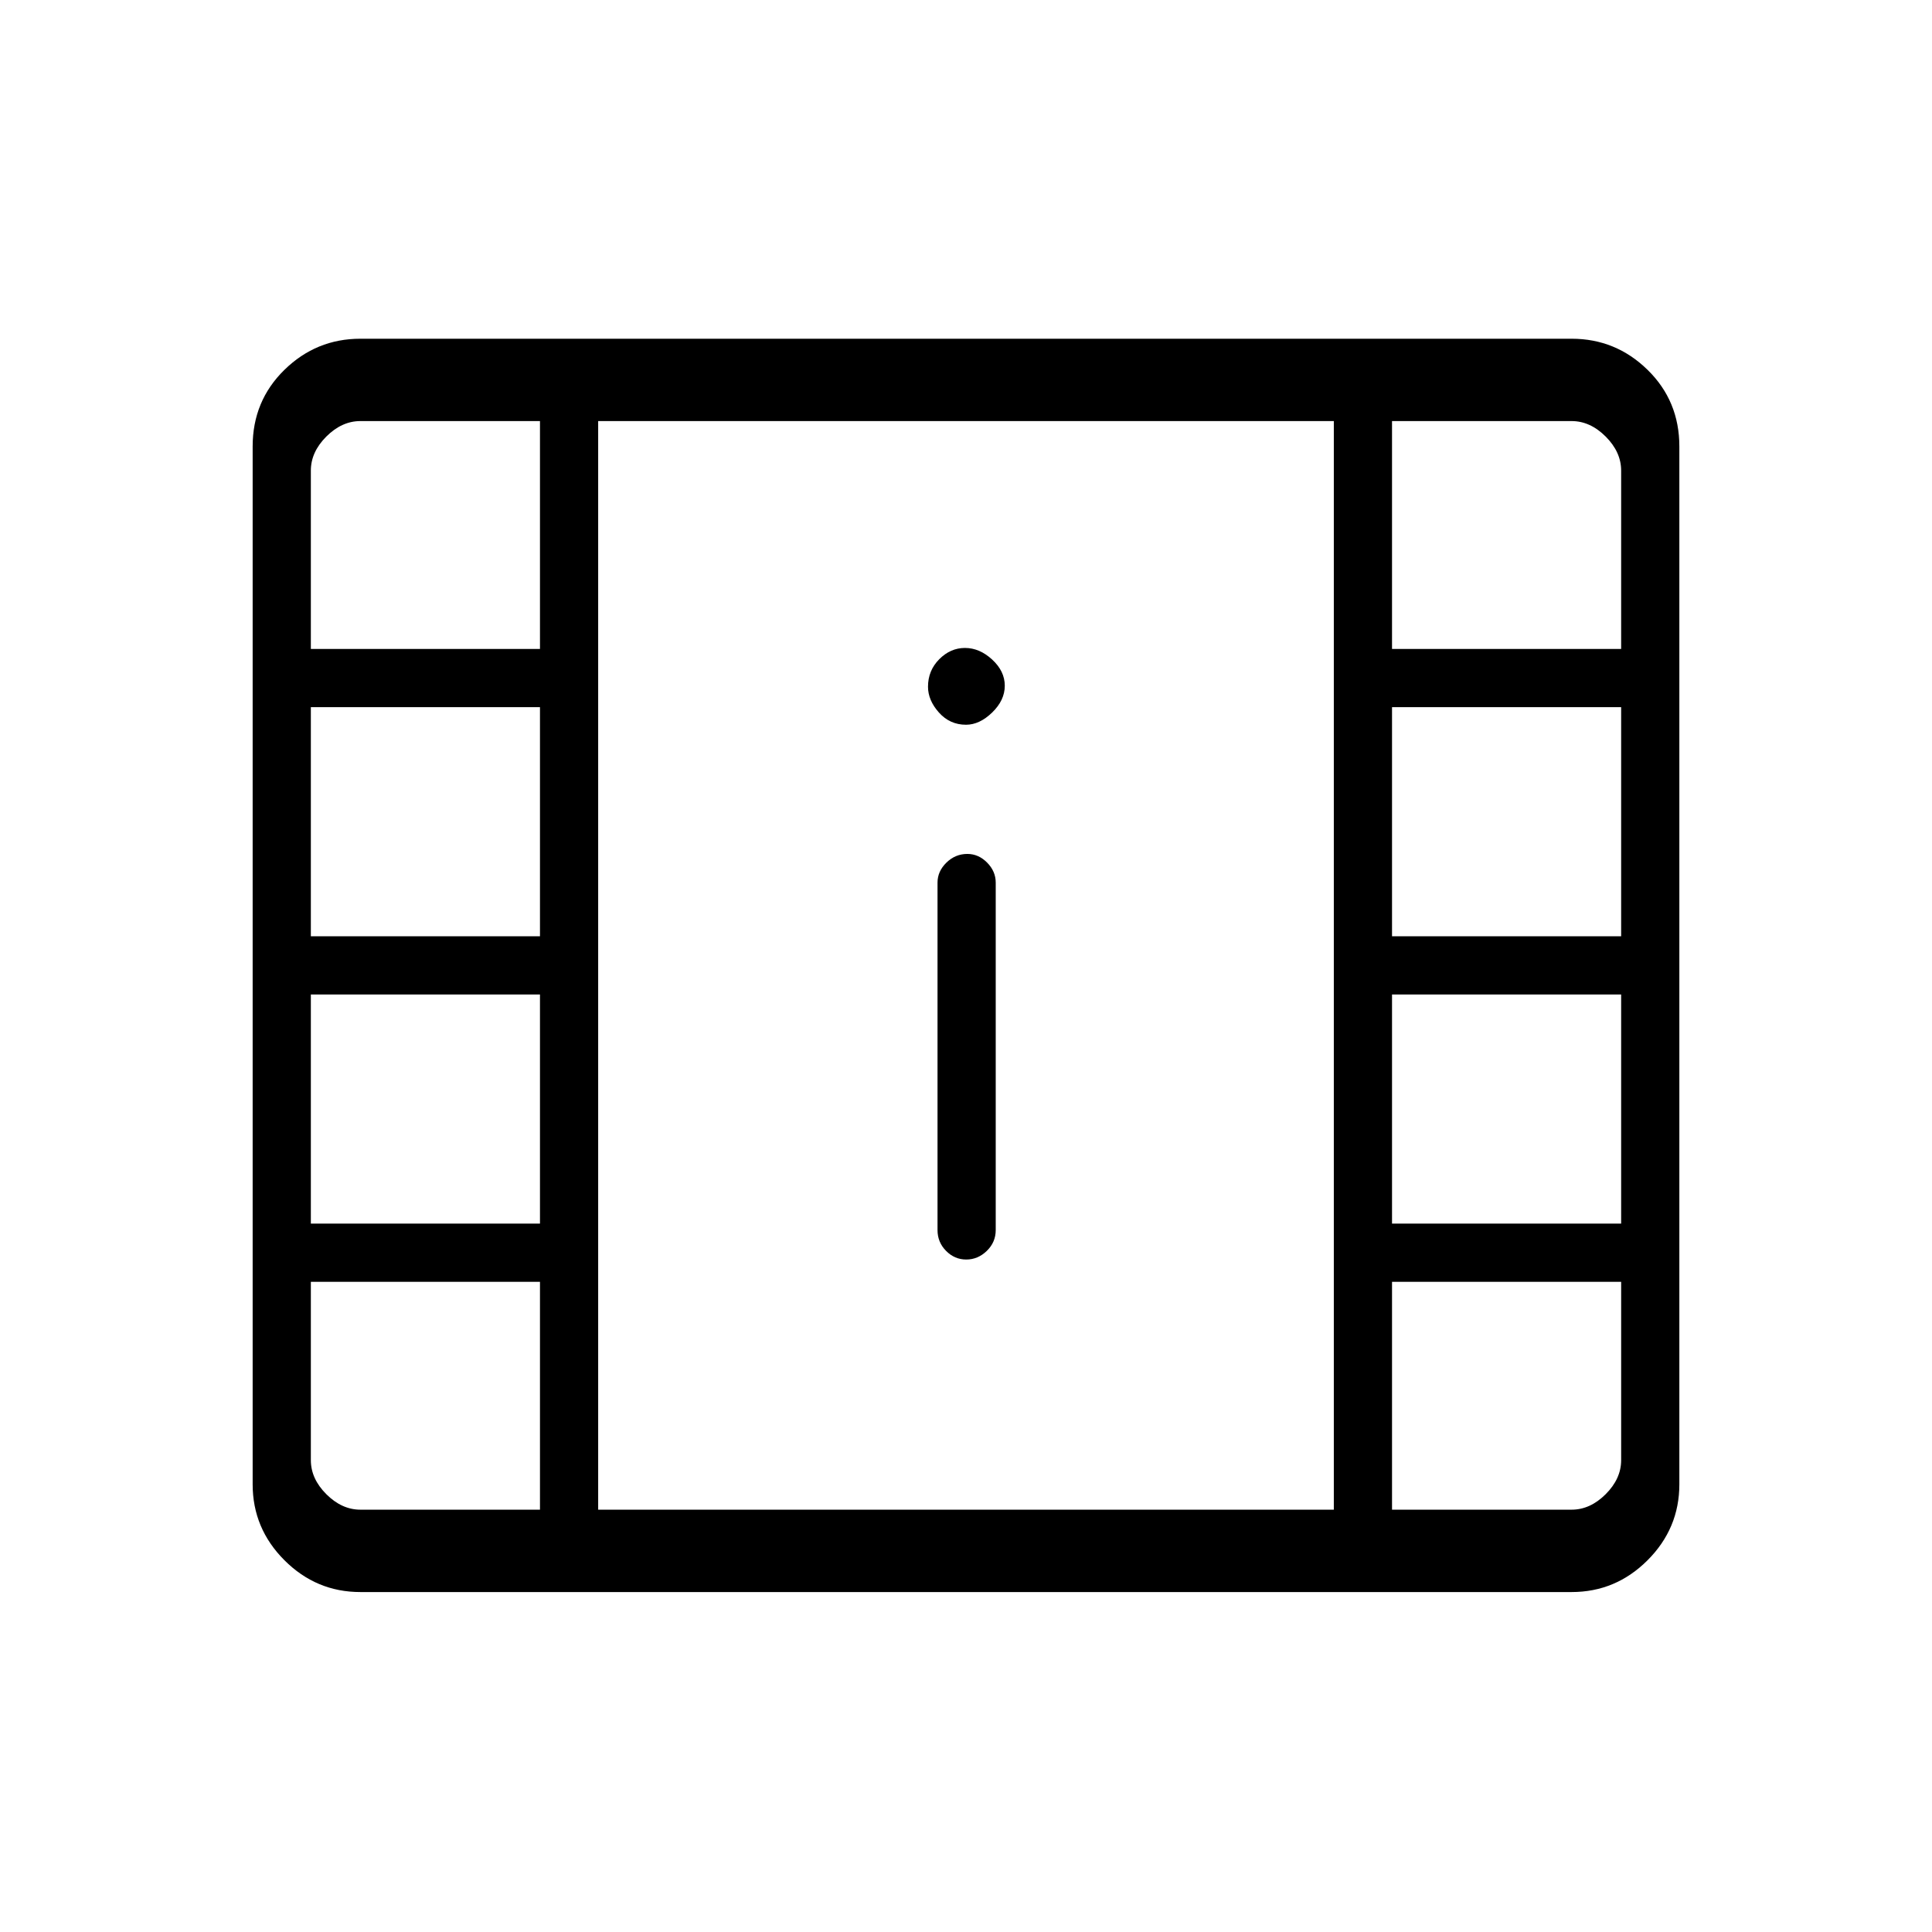 <svg xmlns="http://www.w3.org/2000/svg" height="20" viewBox="0 -960 960 960" width="20"><path d="M179.08-168.92q-21.94 0-37.74-15.8t-15.8-37.74v-515.69q0-22.64 15.8-38.09 15.8-15.45 37.74-15.45h601.84q21.94 0 37.74 15.45t15.8 38.09v515.69q0 21.94-15.8 37.74t-37.74 15.8H179.08Zm301.04-165.23q5.8 0 10.23-4.3 4.42-4.29 4.42-10.36v-172.61q0-5.63-4.27-9.95-4.27-4.32-9.82-4.32-5.99 0-10.41 4.32t-4.42 9.95v172.61q0 6.07 4.24 10.36 4.24 4.3 10.03 4.3ZM480-599.88q6.73 0 13-6.08t6.27-13.31q0-7.23-6.27-13t-13.5-5.77q-7.23 0-12.81 5.62-5.57 5.62-5.57 13.65 0 6.73 5.42 12.81 5.43 6.08 13.46 6.08ZM297.23-209.85h365.54v-540.92H297.23v540.92Zm0-540.92h365.54-365.54ZM179.08-209.85h89.23v-113.23H154.46v88.62q0 9.23 7.69 16.92 7.7 7.69 16.93 7.69Zm512.61 0h89.23q9.23 0 16.93-7.69 7.69-7.69 7.69-16.92v-88.62H691.69v113.23ZM154.46-352h113.85v-113.85H154.46V-352Zm537.23 0h113.85v-113.85H691.69V-352ZM154.46-494.77h113.85v-113.85H154.46v113.85Zm537.23 0h113.85v-113.85H691.69v113.85ZM154.46-637.54h113.85v-113.23h-89.23q-9.23 0-16.93 7.69-7.69 7.7-7.69 16.93v88.61Zm537.23 0h113.85v-88.61q0-9.23-7.69-16.93-7.7-7.69-16.93-7.69h-89.23v113.23Z"/></svg>